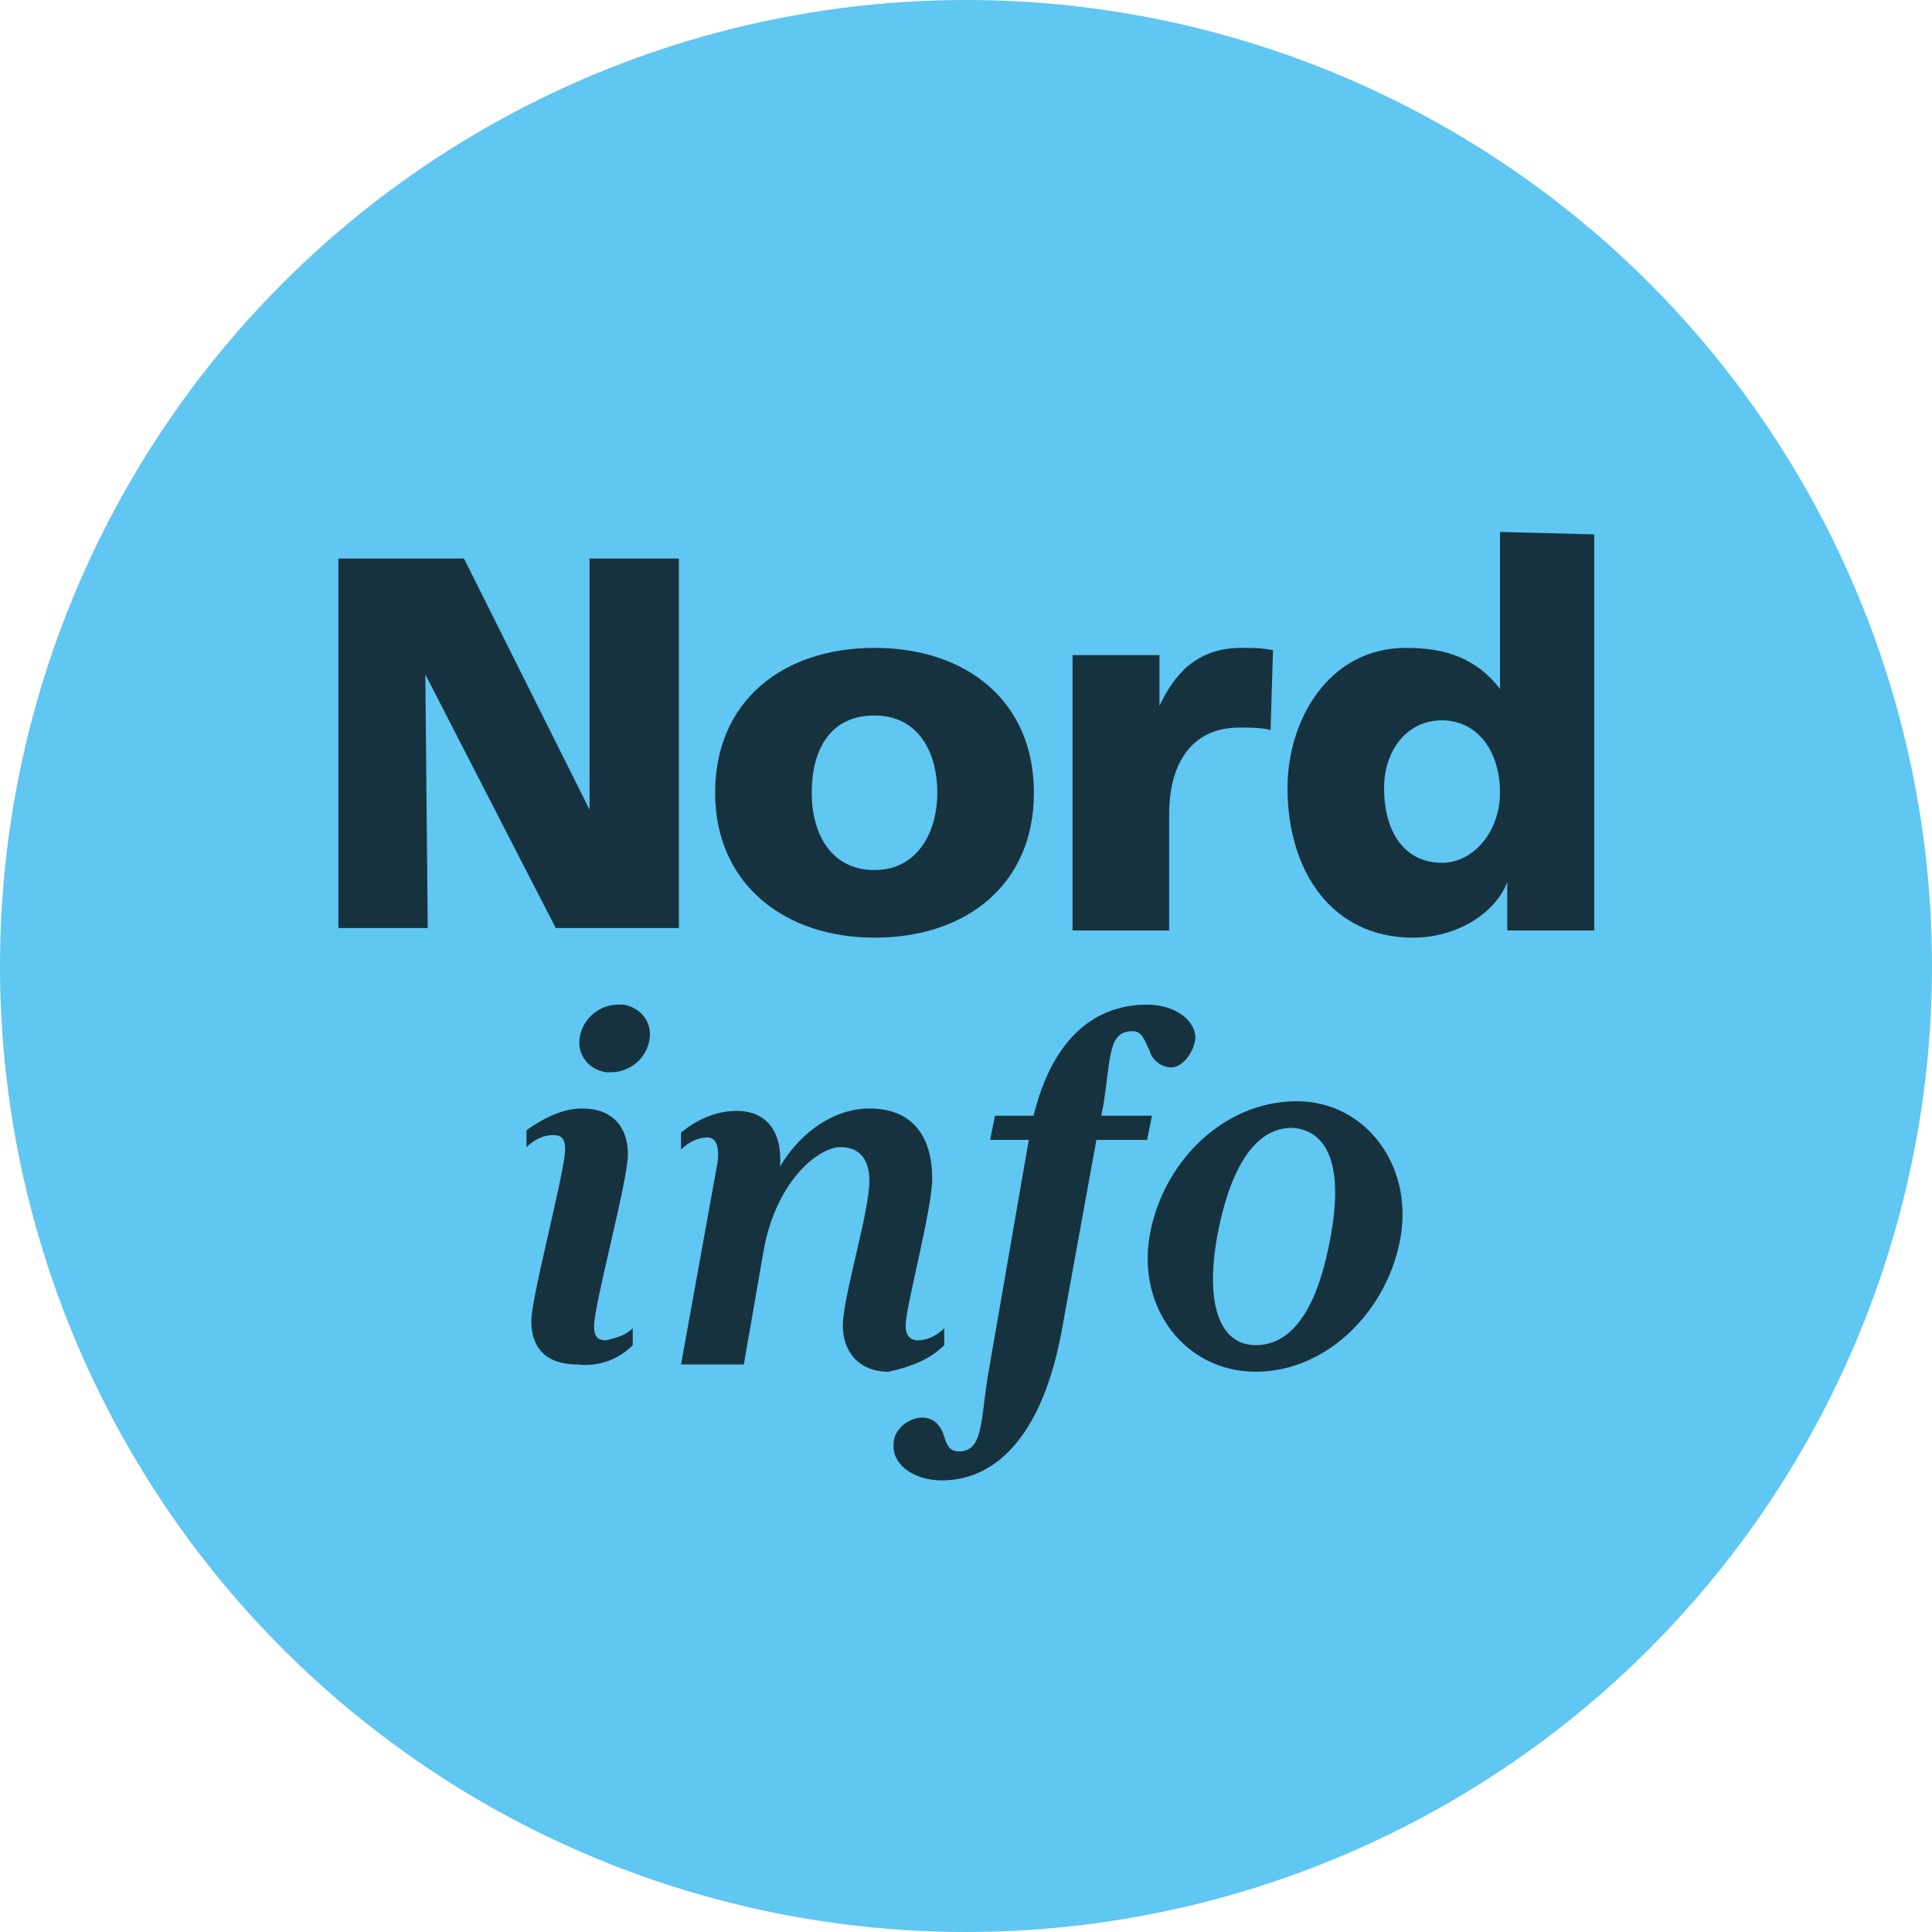 <?xml version="1.0" encoding="utf-8"?>
<!-- Generator: Adobe Illustrator 25.1.0, SVG Export Plug-In . SVG Version: 6.00 Build 0)  -->
<svg version="1.1" id="Calque_1" xmlns="http://www.w3.org/2000/svg" xmlns:xlink="http://www.w3.org/1999/xlink" x="0px" y="0px"
	 viewBox="0 0 80 80" style="enable-background:new 0 0 80 80;" xml:space="preserve">
<style type="text/css">
	.st0{fill:#60C6F2;}
	.st1{fill:#17323F;}
	.st2{fill:#FFFFFF;}
</style>
<g>
	<circle class="st0" cx="40" cy="40" r="40"/>
	<g>
		<g>
			<g id="Groupe_81_6_" transform="translate(88.112 261.327)">
				<path id="Tracé_240_6_" class="st1" d="M-63.7-227.8L-63.7-227.8l-5.2-10.4h-5.2v15.3h3.7l-0.1-10.5h0l5.4,10.5h5.1v-15.3h-3.7
					L-63.7-227.8z"/>
				<path id="Tracé_241_4_" class="st1" d="M-35.4-234.4c-0.4-0.1-0.9-0.1-1.3-0.1c-1.7,0-2.7,0.9-3.4,2.4h0v-2.1h-3.6v11.4h4v-4.8
					c0-2.2,1-3.6,2.9-3.6c0.5,0,0.9,0,1.3,0.1L-35.4-234.4z"/>
				<path id="Tracé_242_4_" class="st1" d="M-26-239.3v6.5h0c-1-1.3-2.3-1.7-3.9-1.7c-3.2,0-4.9,3-4.9,5.8c0,3.4,1.8,6.2,5.2,6.2
					c1.8,0,3.4-1,3.9-2.3h0v2h3.6v-16.4L-26-239.3L-26-239.3z M-28.4-225.6c-1.5,0-2.4-1.2-2.4-3.1c0-1.5,0.9-2.8,2.4-2.8
					c1.4,0,2.4,1.2,2.4,3C-26-226.9-27.1-225.6-28.4-225.6z"/>
				<path id="Tracé_243_4_" class="st1" d="M-51.9-234.5c-3.8,0-6.6,2.2-6.6,6c0,3.8,2.9,6,6.6,6c3.8,0,6.6-2.2,6.6-6
					S-48.1-234.5-51.9-234.5z M-51.9-225.3c-1.8,0-2.6-1.5-2.6-3.2c0-1.7,0.7-3.2,2.6-3.2c1.8,0,2.6,1.5,2.6,3.2
					C-49.3-226.9-50.1-225.3-51.9-225.3L-51.9-225.3z"/>
			</g>
			<path id="Tracé_263_6_" class="st1" d="M26.2,55.7V55c-0.3,0.3-0.7,0.4-1.1,0.5c-0.4,0-0.5-0.2-0.5-0.6c0-0.9,1.4-6,1.4-7.1
				c0-1.1-0.6-1.9-1.9-1.9c-0.8,0-1.6,0.4-2.3,0.9v0.7c0.3-0.3,0.7-0.5,1.1-0.5c0.4,0,0.5,0.2,0.5,0.6c0,0.9-1.4,6.1-1.4,7.1
				c0,1.1,0.6,1.8,1.9,1.8C24.8,56.6,25.6,56.3,26.2,55.7z M24,43c-0.1,0.7,0.4,1.3,1.1,1.4c0.1,0,0.1,0,0.2,0
				c0.8,0,1.5-0.6,1.6-1.4c0.1-0.7-0.4-1.3-1.1-1.4c-0.1,0-0.1,0-0.2,0C24.8,41.6,24.1,42.2,24,43z M39.1,55.7l0-0.7
				c-0.3,0.3-0.7,0.5-1.1,0.5c-0.3,0-0.5-0.2-0.5-0.6c0-0.8,1.1-4.8,1.1-6.1c0-1.6-0.7-2.9-2.6-2.9c-1.4,0-2.8,0.9-3.7,2.4
				c0.1-1.5-0.6-2.3-1.8-2.3c-0.9,0-1.7,0.4-2.3,0.9l0,0.7c0.3-0.3,0.7-0.5,1.1-0.5c0.4,0,0.5,0.5,0.4,1.1l-1.5,8.3h2.6l0.8-4.6
				c0.5-3,2.3-4.4,3.2-4.4c0.7,0,1.2,0.4,1.2,1.4c0,1.3-1.1,4.8-1.1,6c0,1,0.6,1.9,1.9,1.9C37.7,56.6,38.5,56.3,39.1,55.7z M49.5,43
				c0-0.8-0.9-1.4-2-1.4c-2.4,0-4,1.7-4.7,4.6h-1.6l-0.2,1h1.6l-1.7,9.8c-0.3,1.9-0.2,3.1-1.2,3.1c-0.4,0-0.5-0.3-0.6-0.6
				c-0.1-0.4-0.4-0.8-0.9-0.8c-0.6,0-1.2,0.5-1.2,1.1c0,0,0,0.1,0,0.1c0,0.8,0.9,1.4,2,1.4c2.2,0,4.2-1.8,5-6.4l1.4-7.7h2.1l0.2-1
				h-2.1l0.1-0.5c0.3-2,0.2-3,1.2-3c0.4,0,0.5,0.4,0.7,0.8c0.1,0.4,0.5,0.7,0.9,0.7C48.9,44.2,49.4,43.7,49.5,43
				C49.5,43,49.5,43,49.5,43z M58,51.2c0.5-3-1.5-5.6-4.3-5.6c-3.1,0-5.6,2.6-6.1,5.6c-0.5,3,1.5,5.6,4.4,5.6
				C55,56.8,57.5,54.2,58,51.2z M55.1,51.2c-0.5,2.8-1.5,4.5-3.1,4.5c-1.5,0-2.1-1.7-1.6-4.5c0.5-2.7,1.5-4.5,3.1-4.5
				C55.1,46.8,55.6,48.5,55.1,51.2z"/>
		</g>
	</g>
</g>
</svg>
